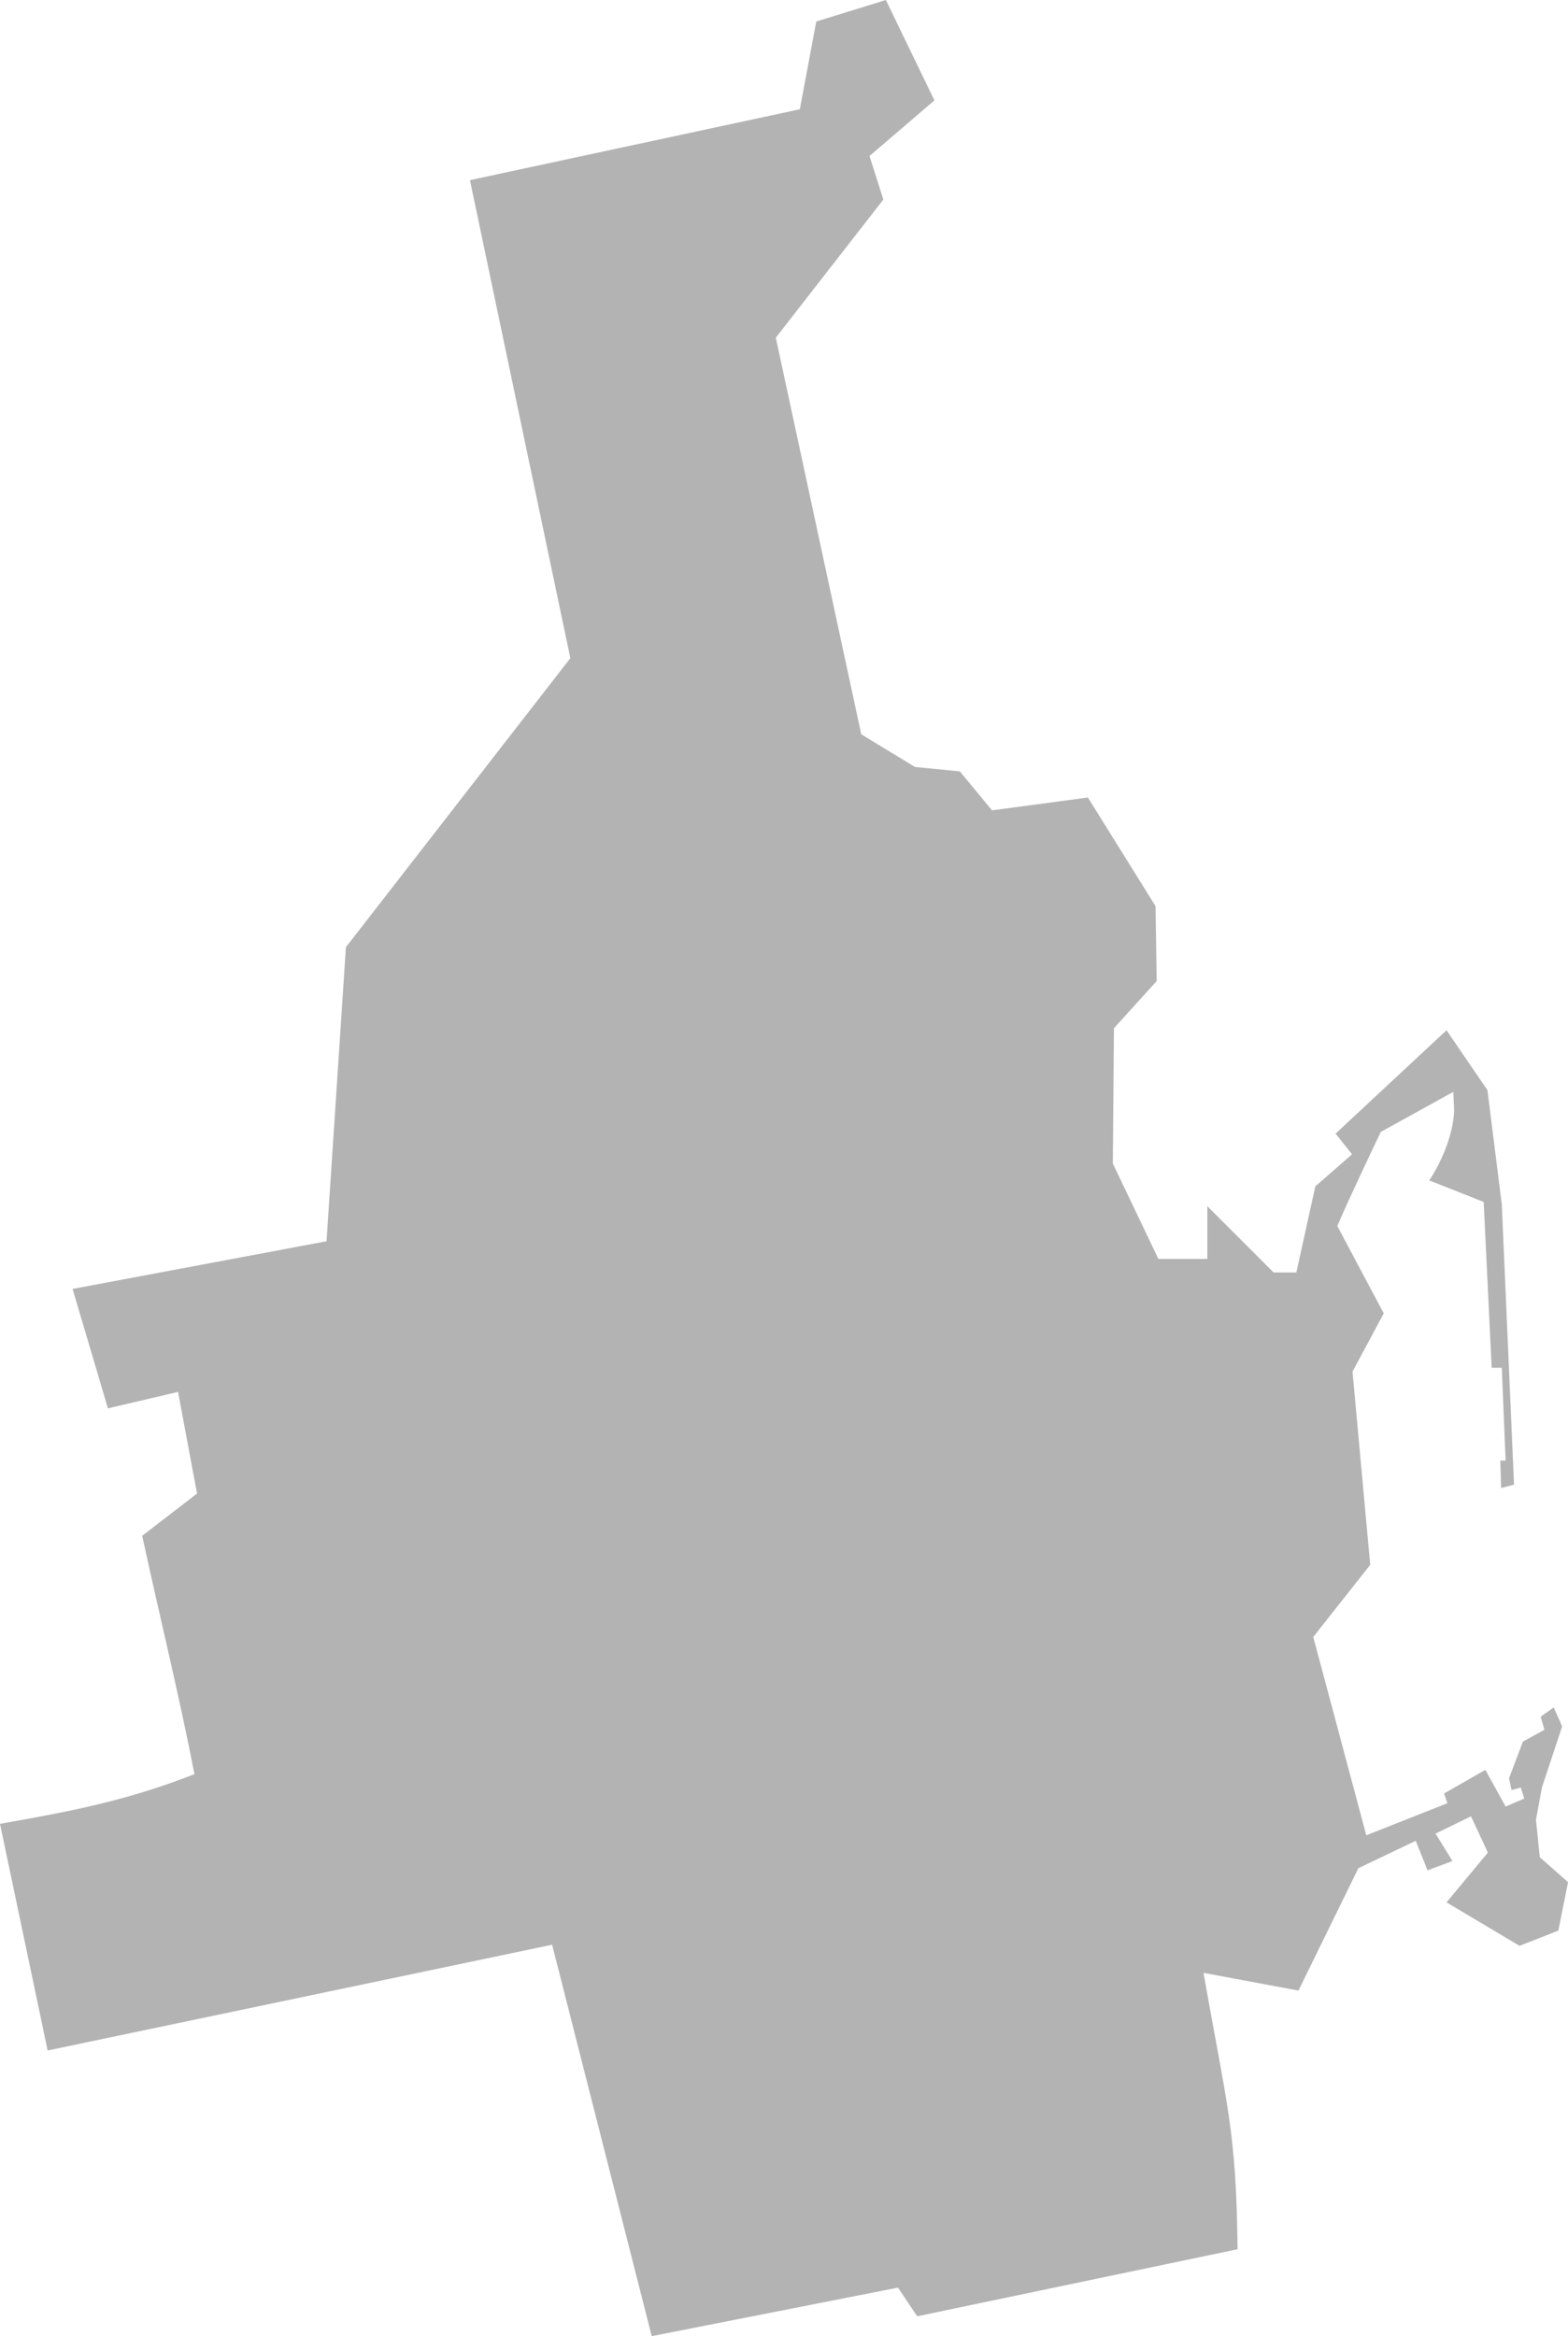 <?xml version="1.0" encoding="UTF-8" standalone="no"?>
<svg
   xmlns:dc="http://purl.org/dc/elements/1.1/"
   xmlns:cc="http://creativecommons.org/ns#"
   xmlns:rdf="http://www.w3.org/1999/02/22-rdf-syntax-ns#"
   xmlns:svg="http://www.w3.org/2000/svg"
   xmlns="http://www.w3.org/2000/svg"
   xmlns:sodipodi="http://sodipodi.sourceforge.net/DTD/sodipodi-0.dtd"
   xmlns:inkscape="http://www.inkscape.org/namespaces/inkscape"
   version="1.0"
   width="65.874"
   height="98.131"
   id="svg2"
   sodipodi:docname="FL_23.svg"
   inkscape:version="0.92.2 5c3e80d, 2017-08-06">
  <defs
     id="defs126" />
  <sodipodi:namedview
     pagecolor="#ffffff"
     bordercolor="#666666"
     borderopacity="1"
     objecttolerance="10"
     gridtolerance="10"
     guidetolerance="10"
     inkscape:pageopacity="0"
     inkscape:pageshadow="2"
     inkscape:window-width="640"
     inkscape:window-height="480"
     id="namedview124"
     showgrid="false"
     inkscape:zoom="0.12542268"
     inkscape:cx="-909.75755"
     inkscape:cy="664.38237"
     inkscape:window-x="0"
     inkscape:window-y="0"
     inkscape:window-maximized="0"
     inkscape:current-layer="svg2" />
  <path
     d="m 37.217,0 -2.924,0.904 -0.691,3.686 -13.859,2.977 4.218,20.08 -9.428,12.14 -0.815,12.353 -10.669,2.003 1.485,5.016 2.946,-0.691 0.798,4.271 -2.304,1.772 C 6.694,67.851 7.52,71.169 8.169,74.524 5.259,75.673 2.77,76.119 0,76.612 l 2.001,9.521 21.194,-4.443 4.185,16.442 10.346,-2.038 0.806,1.204 13.46,-2.817 C 51.938,89.487 51.554,88.521 50.562,82.872 l 3.988,0.744 2.517,-5.14 2.41,-1.152 0.496,1.241 1.046,-0.39 -0.709,-1.152 1.489,-0.727 0.709,1.524 -1.737,2.091 3.066,1.825 1.631,-0.638 0.408,-2.038 -1.188,-1.046 -0.159,-1.577 0.248,-1.347 0.851,-2.57 -0.354,-0.798 -0.549,0.39 0.16,0.549 -0.904,0.496 -0.585,1.542 0.106,0.496 0.39,-0.106 0.142,0.461 -0.78,0.337 -0.851,-1.542 -1.737,0.993 0.142,0.408 -3.408,1.347 -2.228,-8.33 2.393,-3.031 -0.744,-8.117 1.312,-2.446 -1.95,-3.669 c 0.374,-0.913 1.825,-3.952 1.825,-3.952 l 3.048,-1.684 0.035,0.797 c -0.073,1.53 -1.046,2.924 -1.046,2.924 l 2.286,0.904 0.337,6.965 h 0.425 l 0.16,3.899 h -0.223 l 0.035,1.152 0.542,-0.14 -0.514,-11.768 -0.603,-4.803 -1.719,-2.517 -4.661,4.342 0.691,0.869 -1.542,1.347 -0.797,3.615 h -0.957 l -2.783,-2.783 v 2.215 h -2.056 l -1.914,-4.005 0.047,-5.686 1.795,-1.98 -0.047,-3.146 -2.843,-4.565 -4.028,0.539 -1.352,-1.637 -1.884,-0.185 -2.258,-1.373 -3.589,-16.659 4.518,-5.804 -0.582,-1.829 2.727,-2.336 z"
     style="fill:#b3b3b3"
     id="FL_23"
     inkscape:connector-curvature="0" />
</svg>
